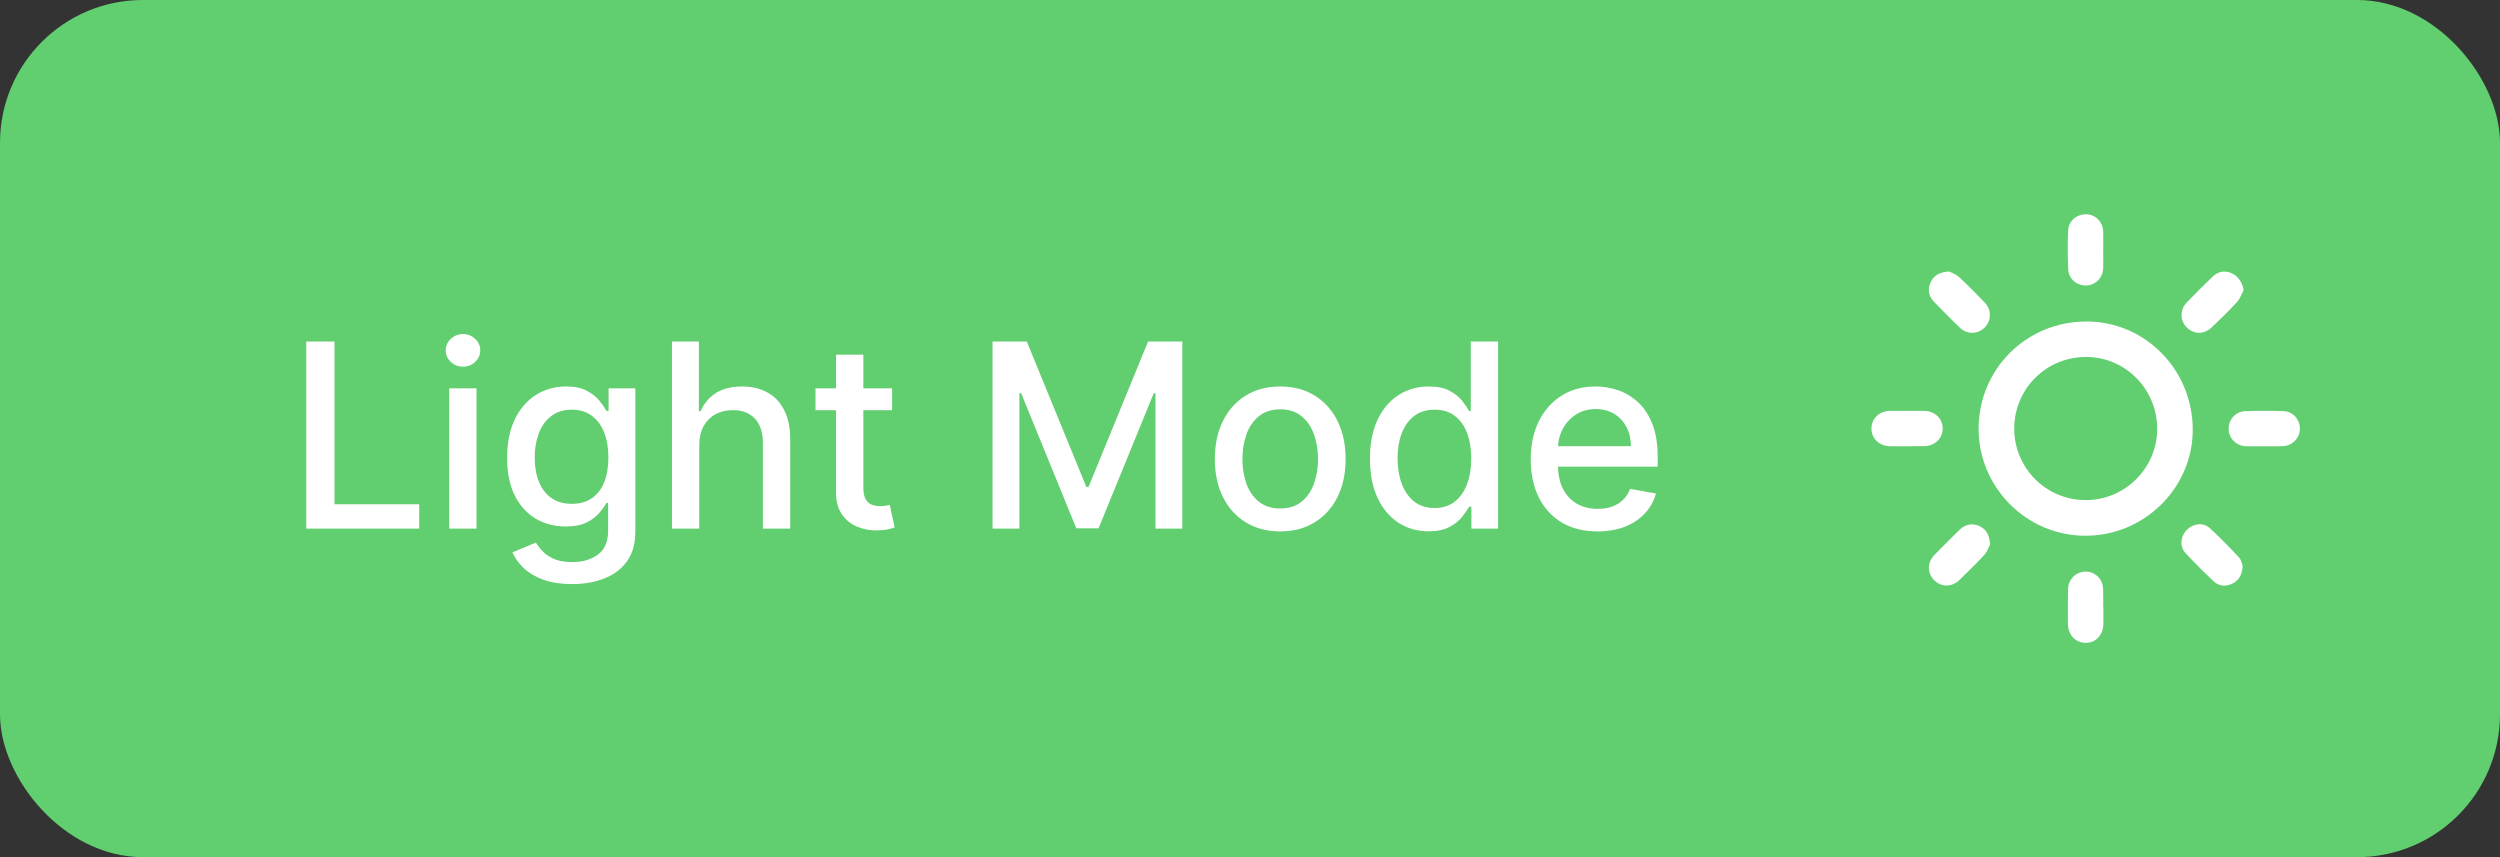 <svg width="175" height="60" viewBox="0 0 175 60" fill="none" xmlns="http://www.w3.org/2000/svg">
<rect x="0" y="0" width="175" height="60" fill="#333333" stroke="none"/>
<rect width="175" height="60" rx="10" fill="#61CE70"/>
<g clip-path="url(#clip0_133_48)">
<path d="M138.502 29.99C138.522 25.8 141.882 22.485 146.09 22.505C150.198 22.518 153.512 25.927 153.492 30.117C153.472 34.193 150.064 37.528 145.937 37.502C141.836 37.482 138.488 34.093 138.502 29.99ZM145.963 35.007C148.704 35.033 150.978 32.805 151.004 30.07C151.031 27.295 148.831 25.02 146.083 24.987C143.283 24.953 141.016 27.175 140.996 29.97C140.976 32.732 143.196 34.987 145.963 35.007Z" fill="white"/>
<path d="M156.986 39.61C156.952 40.224 156.732 40.61 156.299 40.837C155.832 41.077 155.352 41.057 154.965 40.697C154.285 40.063 153.625 39.403 152.992 38.722C152.558 38.255 152.618 37.562 153.072 37.095C153.518 36.634 154.225 36.548 154.699 36.981C155.405 37.635 156.079 38.322 156.739 39.029C156.892 39.196 156.932 39.476 156.986 39.61Z" fill="white"/>
<path d="M157.052 20.317C156.906 20.59 156.799 20.911 156.599 21.131C156.039 21.744 155.439 22.325 154.839 22.899C154.299 23.419 153.585 23.426 153.085 22.932C152.578 22.432 152.578 21.684 153.098 21.144C153.678 20.55 154.265 19.957 154.865 19.383C155.252 19.009 155.705 18.903 156.212 19.123C156.672 19.323 156.979 19.79 157.052 20.317Z" fill="white"/>
<path d="M139.309 38.102C139.222 38.269 139.122 38.602 138.908 38.836C138.348 39.45 137.748 40.023 137.155 40.604C136.635 41.111 135.881 41.111 135.394 40.617C134.901 40.117 134.894 39.376 135.401 38.856C135.988 38.255 136.581 37.655 137.188 37.068C137.575 36.701 138.035 36.601 138.542 36.821C139.028 37.035 139.249 37.422 139.309 38.102Z" fill="white"/>
<path d="M158.493 31.238C158.073 31.238 157.646 31.244 157.226 31.238C156.559 31.224 156.032 30.704 156.006 30.063C155.979 29.396 156.466 28.809 157.139 28.782C158.046 28.749 158.96 28.749 159.873 28.782C160.527 28.809 161.013 29.396 160.993 30.043C160.973 30.67 160.473 31.198 159.82 31.231C159.38 31.251 158.94 31.231 158.493 31.238C158.493 31.231 158.493 31.231 158.493 31.238Z" fill="white"/>
<path d="M136.435 19.003C136.595 19.089 136.915 19.189 137.135 19.396C137.755 19.963 138.342 20.57 138.928 21.177C139.415 21.678 139.409 22.432 138.935 22.919C138.455 23.406 137.701 23.432 137.195 22.945C136.575 22.345 135.961 21.738 135.368 21.111C135.001 20.724 134.914 20.257 135.148 19.756C135.368 19.276 135.761 19.049 136.435 19.003Z" fill="white"/>
<path d="M133.527 31.238C133.114 31.238 132.707 31.244 132.294 31.238C131.547 31.218 131 30.697 131 30.003C131 29.303 131.547 28.769 132.294 28.762C133.094 28.756 133.894 28.756 134.694 28.762C135.441 28.769 135.988 29.303 135.988 29.997C135.988 30.691 135.428 31.224 134.694 31.231C134.307 31.238 133.921 31.238 133.527 31.238Z" fill="white"/>
<path d="M147.237 42.485C147.237 42.872 147.237 43.266 147.237 43.652C147.23 44.433 146.723 44.993 146.017 45C145.296 45.007 144.763 44.453 144.756 43.666C144.75 42.852 144.743 42.045 144.763 41.231C144.776 40.637 145.17 40.177 145.71 40.043C146.243 39.91 146.817 40.163 147.084 40.677C147.17 40.844 147.21 41.057 147.217 41.251C147.237 41.658 147.224 42.071 147.224 42.485C147.23 42.485 147.237 42.485 147.237 42.485Z" fill="white"/>
<path d="M147.224 17.495C147.224 17.915 147.237 18.342 147.224 18.762C147.204 19.436 146.697 19.957 146.057 19.983C145.39 20.01 144.81 19.543 144.776 18.849C144.736 17.942 144.73 17.028 144.77 16.121C144.81 15.434 145.397 14.973 146.07 15C146.71 15.027 147.21 15.554 147.224 16.227C147.237 16.654 147.224 17.075 147.224 17.495Z" fill="white"/>
</g>
<path d="M21.438 37V23.909H23.413V35.3H29.345V37H21.438ZM31.445 37V27.182H33.356V37H31.445ZM32.41 25.667C32.078 25.667 31.792 25.556 31.554 25.334C31.319 25.109 31.202 24.84 31.202 24.529C31.202 24.214 31.319 23.945 31.554 23.724C31.792 23.498 32.078 23.385 32.41 23.385C32.742 23.385 33.026 23.498 33.26 23.724C33.499 23.945 33.618 24.214 33.618 24.529C33.618 24.84 33.499 25.109 33.26 25.334C33.026 25.556 32.742 25.667 32.41 25.667ZM40.044 40.886C39.264 40.886 38.593 40.784 38.03 40.58C37.472 40.375 37.016 40.104 36.663 39.768C36.309 39.431 36.045 39.062 35.87 38.662L37.513 37.984C37.628 38.172 37.781 38.37 37.973 38.579C38.169 38.792 38.433 38.973 38.765 39.122C39.102 39.271 39.535 39.346 40.063 39.346C40.788 39.346 41.386 39.169 41.859 38.815C42.332 38.466 42.569 37.908 42.569 37.141V35.21H42.447C42.332 35.419 42.166 35.651 41.949 35.907C41.736 36.163 41.442 36.384 41.067 36.572C40.692 36.759 40.204 36.853 39.603 36.853C38.827 36.853 38.128 36.672 37.506 36.31C36.888 35.943 36.398 35.404 36.036 34.693C35.678 33.977 35.499 33.097 35.499 32.053C35.499 31.009 35.676 30.114 36.03 29.368C36.388 28.622 36.878 28.051 37.5 27.655C38.122 27.254 38.827 27.054 39.616 27.054C40.225 27.054 40.717 27.156 41.092 27.361C41.467 27.561 41.759 27.796 41.968 28.064C42.181 28.332 42.345 28.569 42.46 28.773H42.601V27.182H44.474V37.217C44.474 38.061 44.278 38.754 43.886 39.295C43.493 39.836 42.963 40.236 42.294 40.496C41.629 40.756 40.879 40.886 40.044 40.886ZM40.025 35.268C40.574 35.268 41.039 35.14 41.418 34.884C41.802 34.624 42.091 34.254 42.288 33.772C42.488 33.286 42.588 32.705 42.588 32.027C42.588 31.366 42.49 30.785 42.294 30.282C42.098 29.779 41.81 29.387 41.431 29.106C41.052 28.82 40.583 28.678 40.025 28.678C39.449 28.678 38.97 28.827 38.587 29.125C38.203 29.419 37.913 29.82 37.717 30.327C37.525 30.834 37.429 31.401 37.429 32.027C37.429 32.67 37.528 33.235 37.724 33.721C37.92 34.207 38.209 34.586 38.593 34.859C38.981 35.131 39.458 35.268 40.025 35.268ZM48.948 31.171V37H47.037V23.909H48.922V28.78H49.044C49.274 28.251 49.626 27.832 50.099 27.521C50.572 27.209 51.19 27.054 51.952 27.054C52.626 27.054 53.214 27.192 53.716 27.47C54.224 27.746 54.616 28.16 54.893 28.709C55.174 29.255 55.315 29.937 55.315 30.755V37H53.403V30.985C53.403 30.265 53.218 29.707 52.847 29.31C52.476 28.91 51.961 28.709 51.3 28.709C50.849 28.709 50.444 28.805 50.086 28.997C49.732 29.189 49.453 29.47 49.248 29.841C49.048 30.207 48.948 30.651 48.948 31.171ZM62.448 27.182V28.716H57.085V27.182H62.448ZM58.523 24.829H60.434V34.117C60.434 34.488 60.49 34.767 60.601 34.955C60.712 35.138 60.854 35.264 61.029 35.332C61.208 35.396 61.402 35.428 61.611 35.428C61.764 35.428 61.898 35.417 62.013 35.396C62.128 35.374 62.218 35.357 62.282 35.344L62.627 36.923C62.516 36.966 62.358 37.008 62.154 37.051C61.949 37.098 61.694 37.124 61.387 37.128C60.884 37.136 60.415 37.047 59.981 36.859C59.546 36.672 59.194 36.382 58.926 35.99C58.657 35.598 58.523 35.106 58.523 34.514V24.829ZM69.479 23.909H71.876L76.044 34.085H76.197L80.365 23.909H82.762V37H80.883V27.527H80.761L76.9 36.981H75.341L71.48 27.521H71.359V37H69.479V23.909ZM89.616 37.198C88.695 37.198 87.892 36.987 87.206 36.565C86.52 36.144 85.987 35.553 85.608 34.795C85.229 34.036 85.039 33.15 85.039 32.136C85.039 31.117 85.229 30.227 85.608 29.464C85.987 28.701 86.52 28.109 87.206 27.687C87.892 27.265 88.695 27.054 89.616 27.054C90.536 27.054 91.34 27.265 92.026 27.687C92.712 28.109 93.244 28.701 93.624 29.464C94.003 30.227 94.192 31.117 94.192 32.136C94.192 33.15 94.003 34.036 93.624 34.795C93.244 35.553 92.712 36.144 92.026 36.565C91.34 36.987 90.536 37.198 89.616 37.198ZM89.622 35.594C90.219 35.594 90.713 35.436 91.105 35.121C91.497 34.805 91.787 34.386 91.974 33.861C92.166 33.337 92.262 32.76 92.262 32.129C92.262 31.503 92.166 30.928 91.974 30.403C91.787 29.875 91.497 29.451 91.105 29.131C90.713 28.812 90.219 28.652 89.622 28.652C89.021 28.652 88.523 28.812 88.126 29.131C87.734 29.451 87.442 29.875 87.251 30.403C87.063 30.928 86.969 31.503 86.969 32.129C86.969 32.76 87.063 33.337 87.251 33.861C87.442 34.386 87.734 34.805 88.126 35.121C88.523 35.436 89.021 35.594 89.622 35.594ZM100.001 37.192C99.209 37.192 98.501 36.989 97.879 36.584C97.261 36.175 96.775 35.594 96.422 34.84C96.072 34.081 95.897 33.171 95.897 32.11C95.897 31.049 96.074 30.141 96.428 29.387C96.786 28.633 97.276 28.055 97.898 27.655C98.52 27.254 99.226 27.054 100.014 27.054C100.623 27.054 101.113 27.156 101.484 27.361C101.859 27.561 102.149 27.796 102.354 28.064C102.562 28.332 102.724 28.569 102.839 28.773H102.954V23.909H104.866V37H102.999V35.472H102.839C102.724 35.681 102.558 35.92 102.341 36.188C102.128 36.457 101.834 36.691 101.459 36.891C101.084 37.092 100.598 37.192 100.001 37.192ZM100.423 35.562C100.973 35.562 101.437 35.417 101.817 35.127C102.2 34.833 102.49 34.426 102.686 33.906C102.886 33.386 102.986 32.781 102.986 32.091C102.986 31.409 102.888 30.812 102.692 30.301C102.496 29.79 102.209 29.391 101.829 29.106C101.45 28.82 100.981 28.678 100.423 28.678C99.848 28.678 99.368 28.827 98.985 29.125C98.601 29.423 98.312 29.83 98.116 30.346C97.924 30.861 97.828 31.443 97.828 32.091C97.828 32.747 97.926 33.337 98.122 33.861C98.318 34.386 98.608 34.801 98.991 35.108C99.379 35.41 99.856 35.562 100.423 35.562ZM111.825 37.198C110.858 37.198 110.025 36.992 109.326 36.578C108.631 36.16 108.094 35.575 107.715 34.82C107.34 34.062 107.152 33.173 107.152 32.155C107.152 31.149 107.34 30.263 107.715 29.496C108.094 28.729 108.623 28.13 109.3 27.7C109.982 27.269 110.779 27.054 111.691 27.054C112.245 27.054 112.782 27.146 113.301 27.329C113.821 27.512 114.288 27.8 114.701 28.192C115.115 28.584 115.441 29.093 115.679 29.72C115.918 30.342 116.037 31.098 116.037 31.989V32.666H108.233V31.234H114.164C114.164 30.732 114.062 30.286 113.858 29.898C113.653 29.506 113.365 29.197 112.995 28.972C112.628 28.746 112.198 28.633 111.703 28.633C111.167 28.633 110.698 28.765 110.297 29.029C109.901 29.289 109.594 29.63 109.377 30.052C109.164 30.47 109.057 30.923 109.057 31.413V32.532C109.057 33.188 109.172 33.746 109.402 34.207C109.637 34.667 109.963 35.019 110.38 35.261C110.798 35.5 111.286 35.619 111.844 35.619C112.206 35.619 112.537 35.568 112.835 35.466C113.133 35.359 113.391 35.202 113.608 34.993C113.826 34.784 113.992 34.526 114.107 34.219L115.916 34.545C115.771 35.078 115.511 35.545 115.136 35.945C114.765 36.342 114.299 36.651 113.736 36.872C113.178 37.09 112.541 37.198 111.825 37.198Z" fill="white"/>
<defs>
<clipPath id="clip0_133_48">
<rect width="30" height="30" fill="white" transform="translate(131 15)"/>
</clipPath>
</defs>
</svg>

